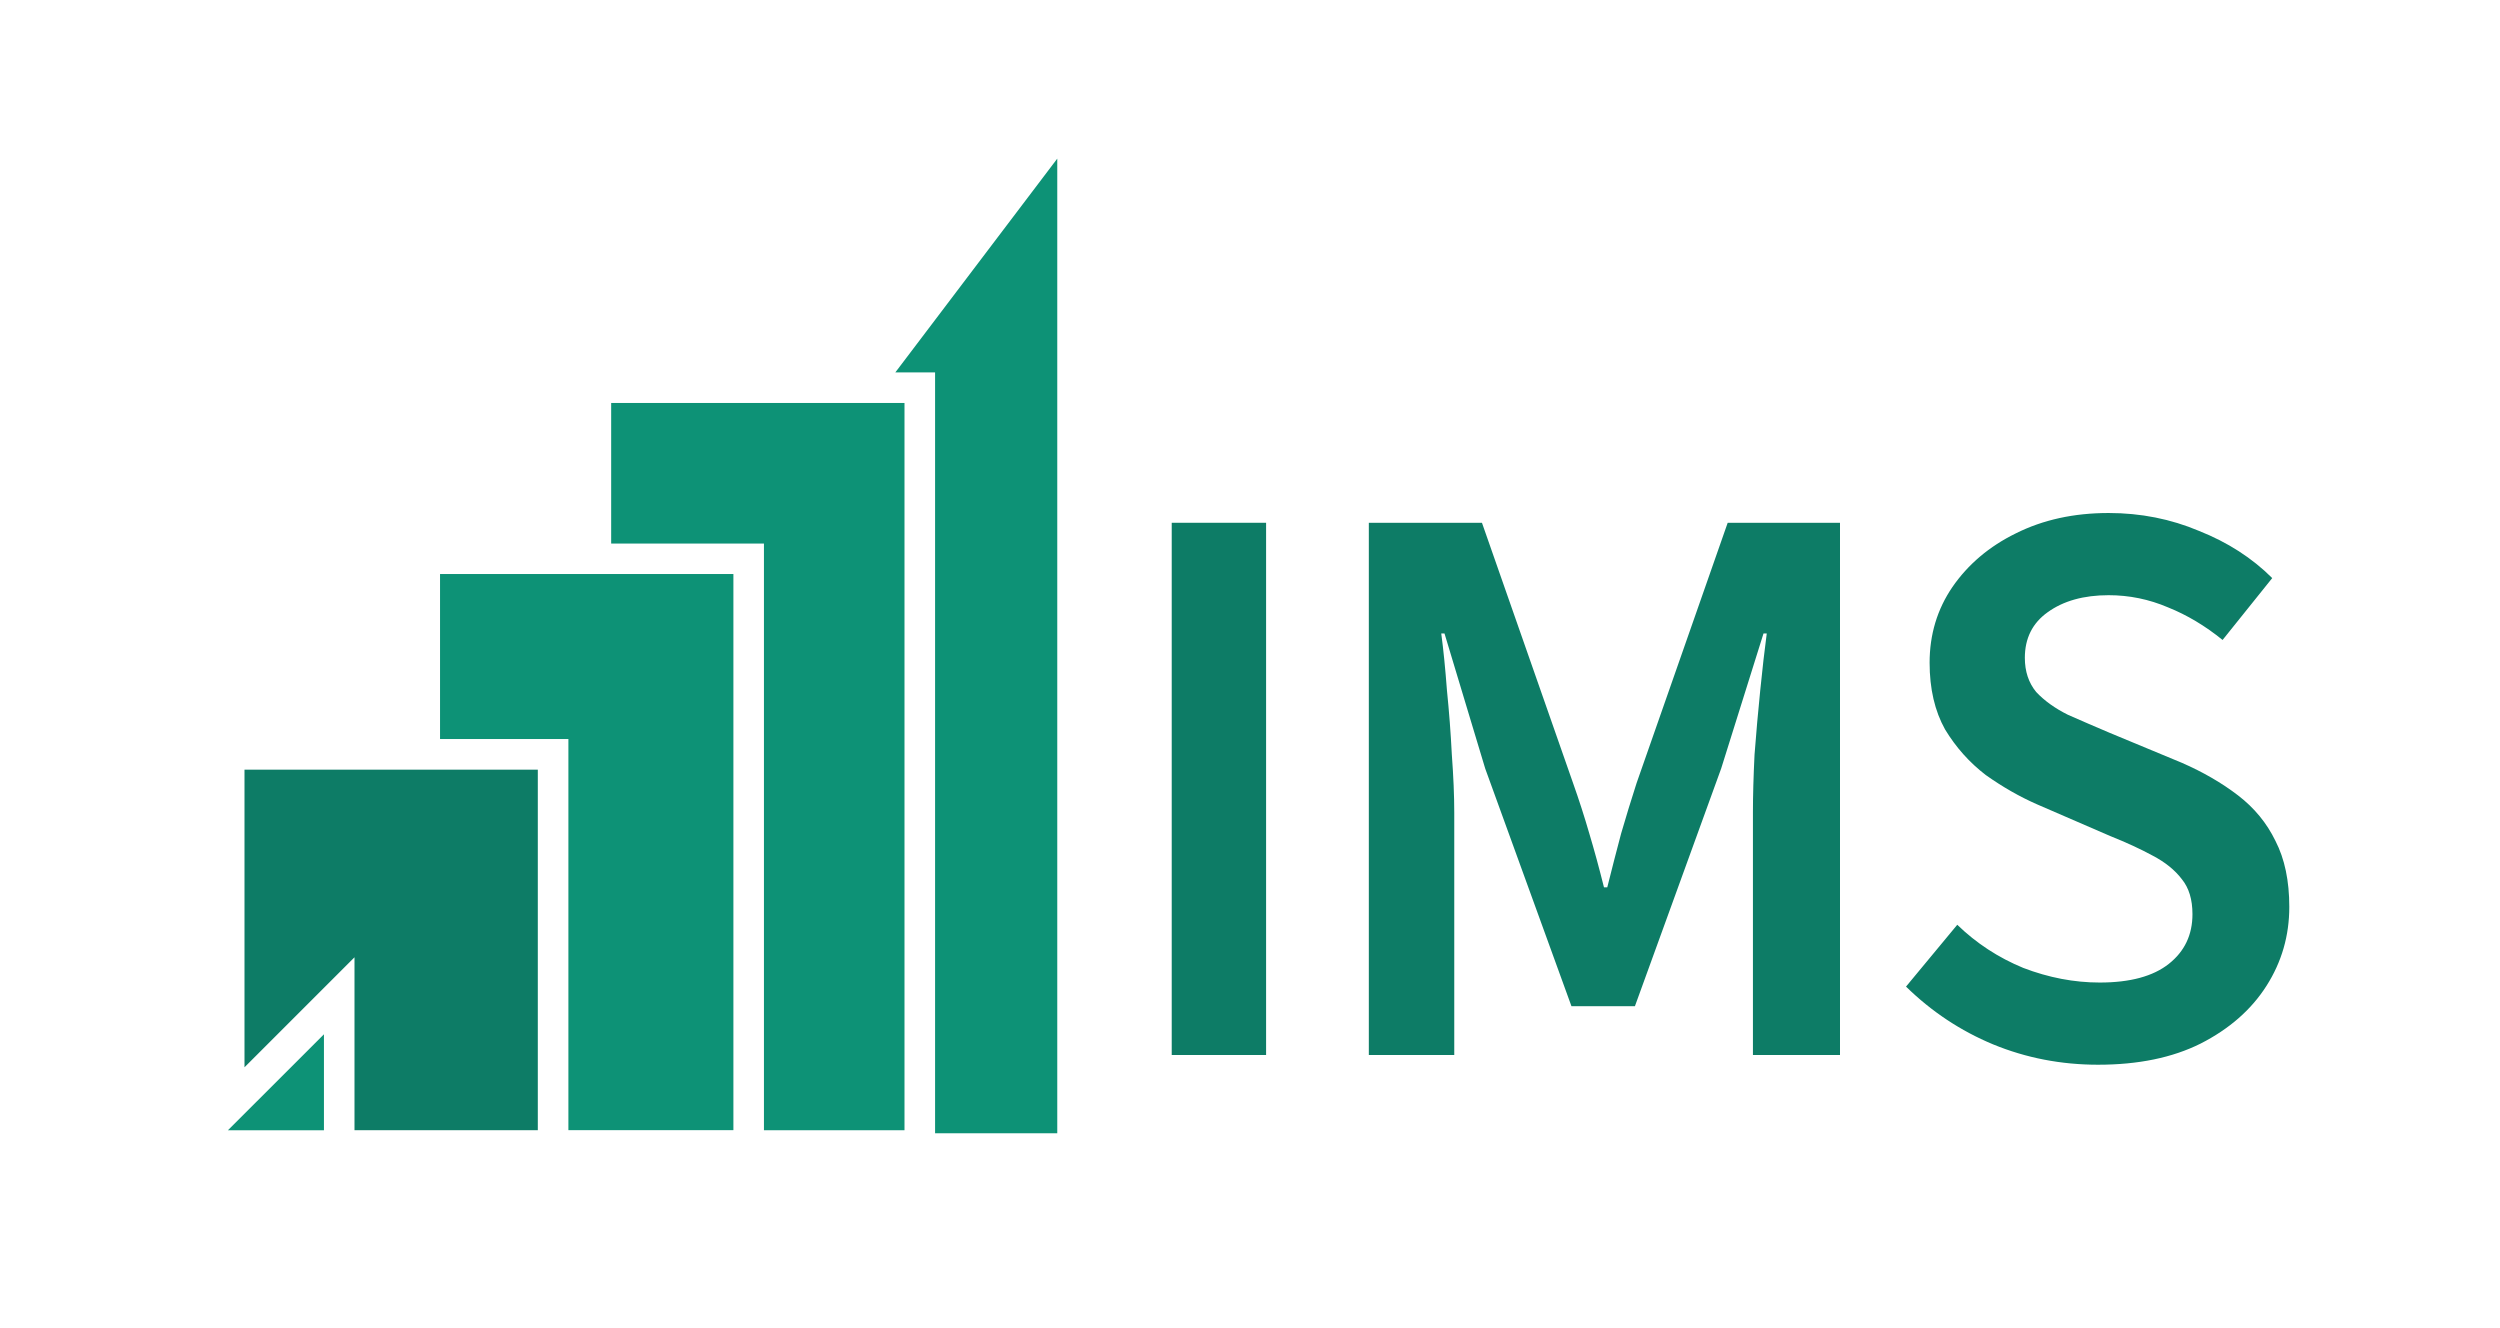 <svg width="64" height="34" viewBox="0 0 64 34" fill="none" xmlns="http://www.w3.org/2000/svg">
<path d="M53.71 27.257C52.766 27.257 51.87 27.084 51.023 26.736C50.19 26.389 49.447 25.896 48.794 25.257L50.106 23.674C50.593 24.146 51.155 24.514 51.794 24.778C52.447 25.028 53.099 25.153 53.752 25.153C54.53 25.153 55.12 24.994 55.523 24.674C55.926 24.355 56.127 23.931 56.127 23.403C56.127 23.028 56.037 22.73 55.856 22.508C55.676 22.271 55.426 22.07 55.106 21.903C54.801 21.737 54.44 21.57 54.023 21.403L52.148 20.591C51.704 20.396 51.266 20.146 50.836 19.841C50.419 19.521 50.072 19.133 49.794 18.674C49.53 18.202 49.398 17.633 49.398 16.966C49.398 16.244 49.593 15.598 49.981 15.029C50.384 14.445 50.926 13.987 51.606 13.654C52.301 13.306 53.092 13.133 53.981 13.133C54.801 13.133 55.572 13.286 56.294 13.591C57.03 13.883 57.655 14.286 58.169 14.799L56.898 16.383C56.453 16.022 55.988 15.744 55.502 15.549C55.016 15.341 54.509 15.237 53.981 15.237C53.342 15.237 52.822 15.383 52.419 15.674C52.03 15.952 51.836 16.341 51.836 16.841C51.836 17.188 51.933 17.48 52.127 17.716C52.336 17.938 52.606 18.133 52.94 18.299C53.287 18.452 53.641 18.605 54.002 18.758L55.856 19.528C56.398 19.765 56.877 20.042 57.294 20.362C57.71 20.681 58.03 21.07 58.252 21.528C58.488 21.987 58.606 22.549 58.606 23.216C58.606 23.952 58.412 24.625 58.023 25.236C57.634 25.848 57.071 26.341 56.335 26.716C55.613 27.077 54.738 27.257 53.71 27.257Z" fill="#0D7C66"/>
<path d="M35.042 27.008V13.383H37.938L40.271 20.049C40.424 20.48 40.562 20.91 40.687 21.341C40.812 21.758 40.937 22.216 41.062 22.716H41.146C41.271 22.216 41.389 21.758 41.5 21.341C41.625 20.91 41.757 20.48 41.896 20.049L44.229 13.383H47.104V27.008H44.875V20.799C44.875 20.369 44.889 19.876 44.916 19.32C44.958 18.765 45.007 18.216 45.062 17.674C45.118 17.119 45.173 16.633 45.229 16.216H45.146L44.062 19.674L41.854 25.758H40.229L38.021 19.674L36.979 16.216H36.896C36.952 16.633 37 17.119 37.042 17.674C37.097 18.216 37.139 18.765 37.167 19.32C37.208 19.876 37.229 20.369 37.229 20.799V27.008H35.042Z" fill="#0D7C66"/>
<path d="M29.996 27.008V13.383H32.412V27.008H29.996Z" fill="#0D7C66"/>
<path d="M24.016 28.933H26.988V4.293L23.077 9.456H24.016V28.933Z" fill="#0D9276" stroke="#0D9276" stroke-width="0.156"/>
<path d="M19.557 28.934H23.155V10.316H15.646V13.915H19.557V21.815V25.414V27.22V28.934Z" fill="#0D9276"/>
<path d="M14.551 28.932H18.775V14.695H11.265V18.919H14.551V28.932Z" fill="#0D9276"/>
<path d="M13.69 19.781V28.855H9.153V24.318L6.337 27.134V19.781H13.69Z" fill="#0D7C66" stroke="#0D7C66" stroke-width="0.156"/>
<path d="M8.215 26.666V28.856H6.024L8.215 26.666Z" fill="#0D9276" stroke="#0D9276" stroke-width="0.156"/>
</svg>
